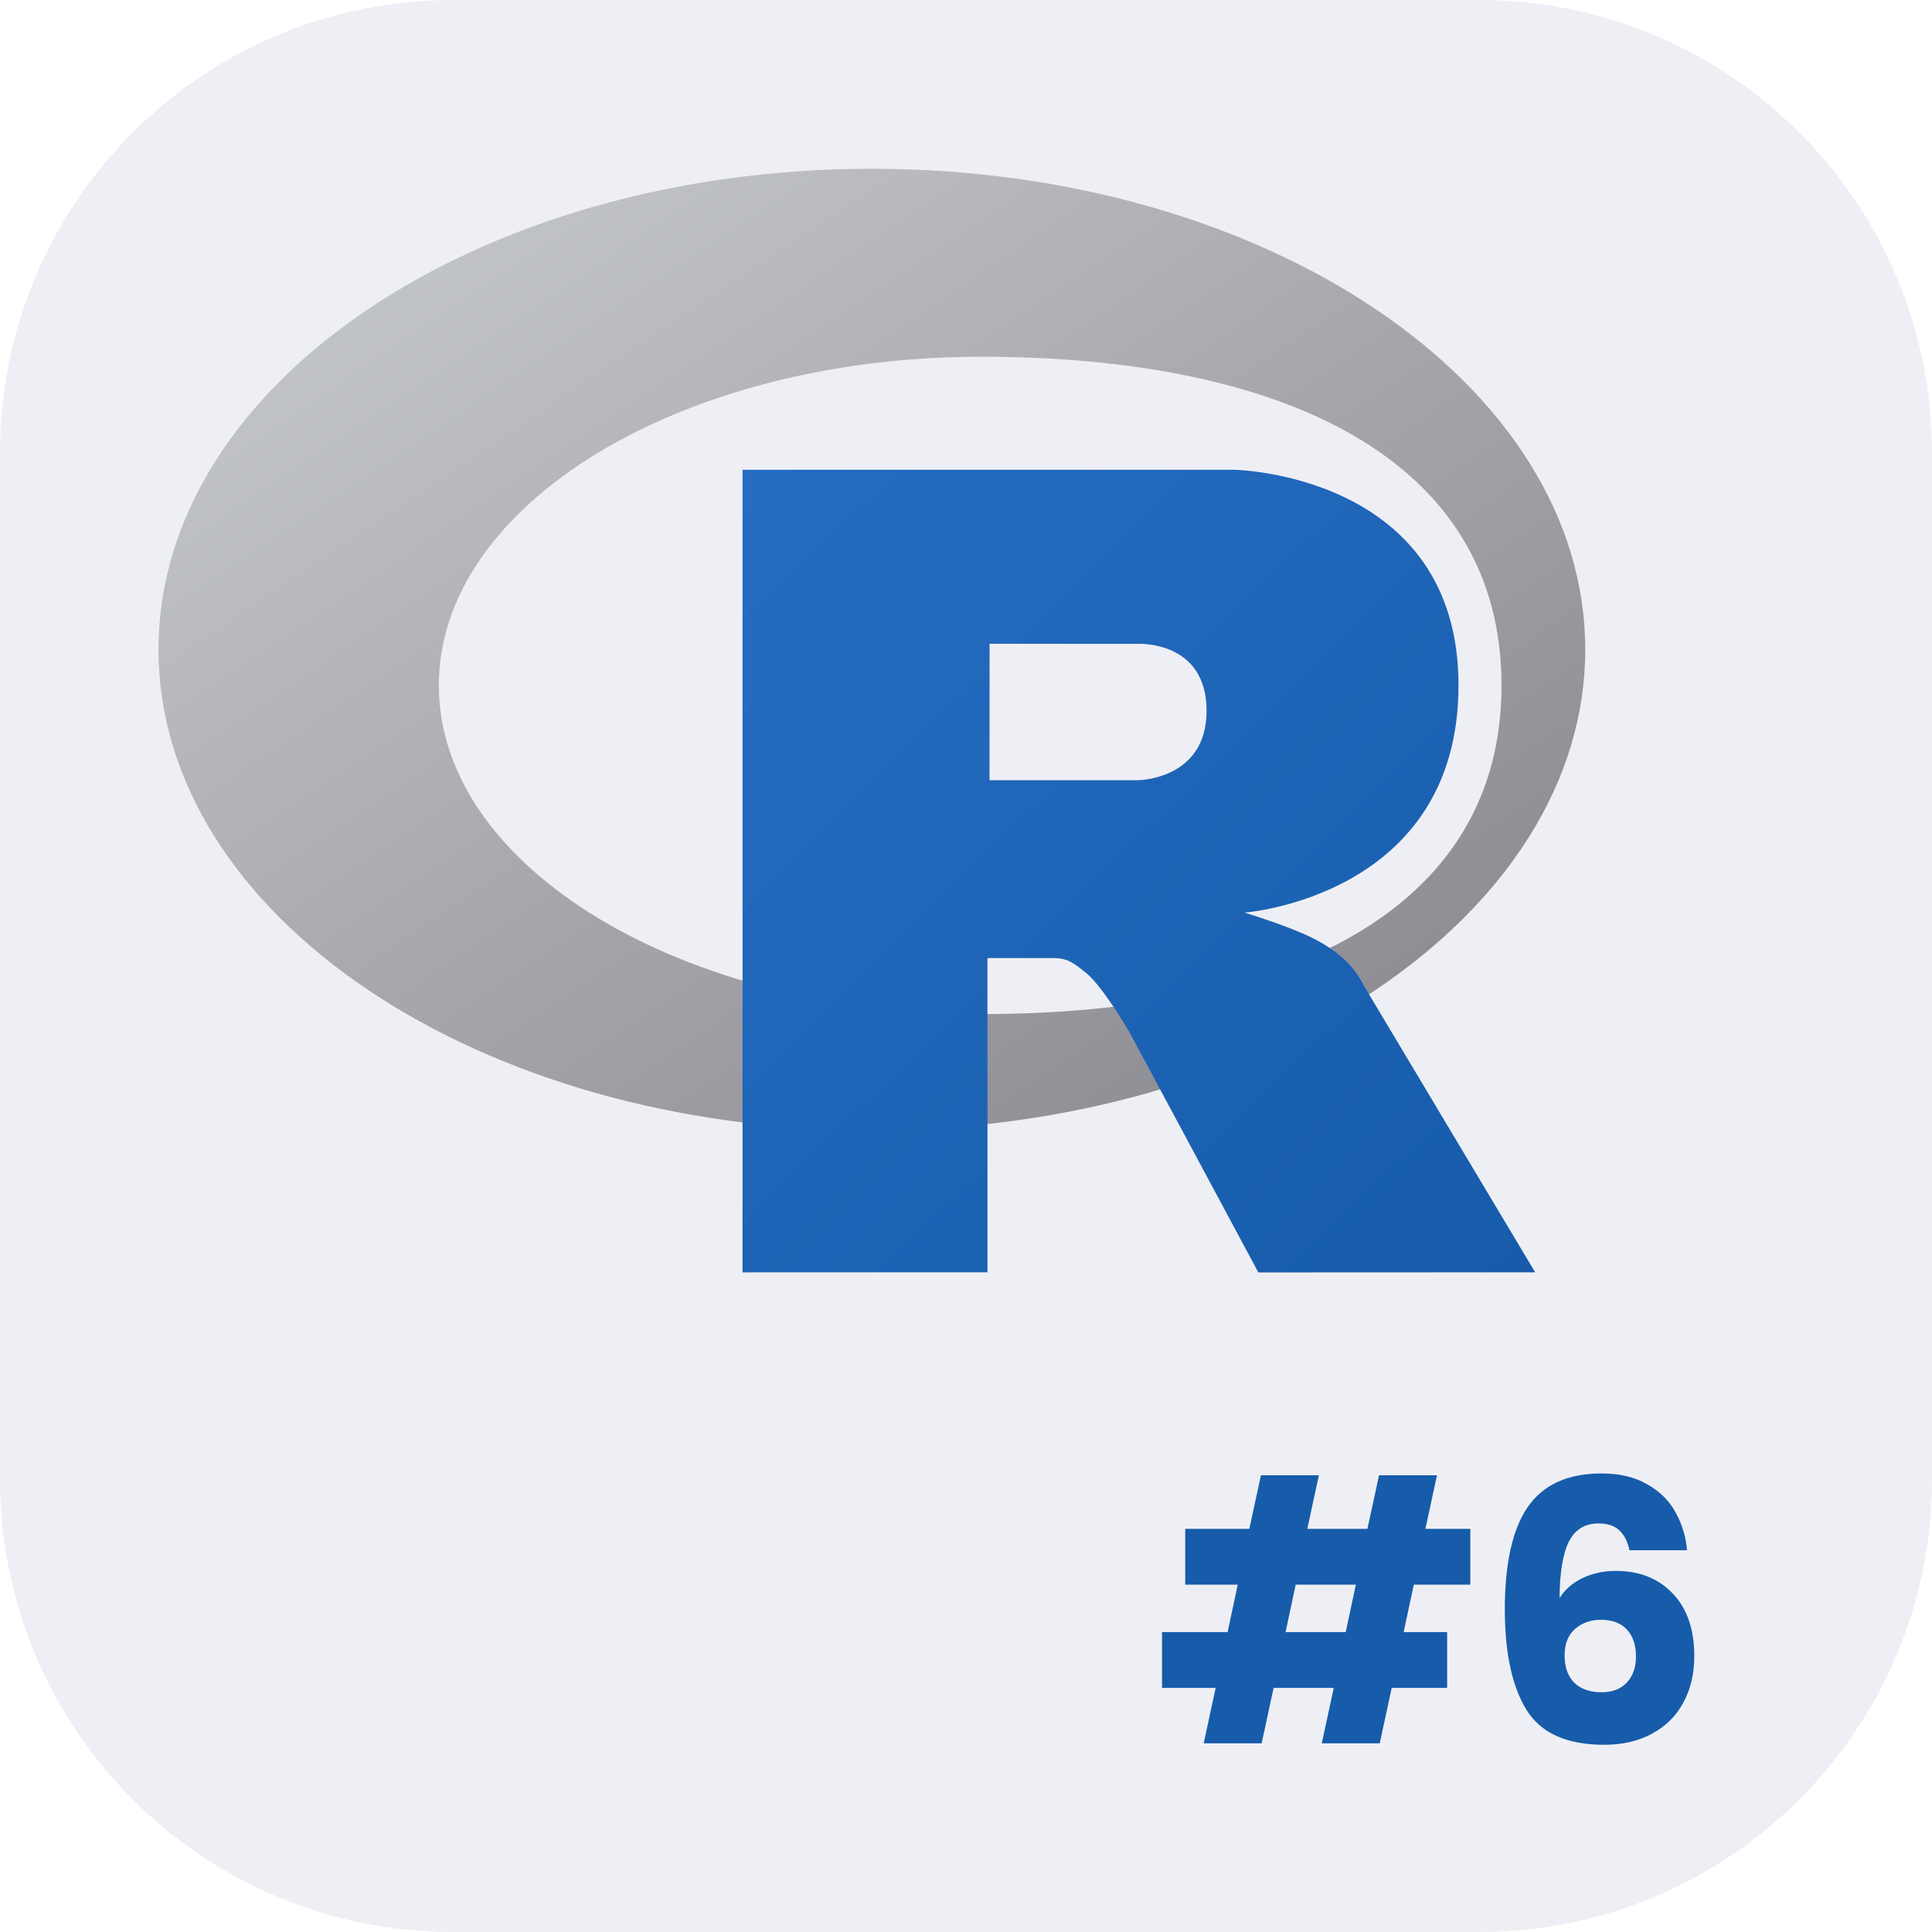 <svg width="256" height="256" viewBox="0 0 256 256" fill="none" xmlns="http://www.w3.org/2000/svg">
<path d="M196 0H60C26.863 0 0 26.863 0 60V196C0 229.137 26.863 256 60 256H196C229.137 256 256 229.137 256 196V60C256 26.863 229.137 0 196 0Z" fill="#EEEFF4"/>
<g filter="url(#filter0_d_20_1564)">
<path fill-rule="evenodd" clip-rule="evenodd" d="M117.527 151.771C65.322 151.771 23.002 123.25 23.002 88.067C23.002 52.885 65.322 24.363 117.527 24.363C169.732 24.363 212.052 52.885 212.052 88.067C212.052 123.25 169.732 151.771 117.527 151.771ZM131.995 49.269C92.315 49.269 60.148 68.768 60.148 92.82C60.148 116.872 92.315 136.37 131.995 136.37C171.675 136.37 200.958 123.04 200.958 92.82C200.958 62.609 171.675 49.269 131.995 49.269Z" fill="url(#paint0_linear_20_1564)"/>
<path fill-rule="evenodd" clip-rule="evenodd" d="M166.891 122.926C166.891 122.926 172.649 124.65 175.995 126.33C177.156 126.913 179.164 128.076 180.613 129.604C182.032 131.1 182.724 132.615 182.724 132.615L205.418 170.589L168.738 170.605L151.585 138.639C151.585 138.639 148.073 132.65 145.911 130.913C144.109 129.465 143.34 128.949 141.557 128.949C140.316 128.949 132.842 128.949 132.842 128.949L132.849 170.582L100.391 170.595V64.247H165.571C165.571 64.247 195.259 64.779 195.259 92.809C195.259 120.839 166.891 122.926 166.891 122.926ZM152.773 87.316L133.123 87.303L133.113 105.386L152.773 105.38C152.773 105.38 161.877 105.352 161.877 96.181C161.877 86.826 152.773 87.316 152.773 87.316Z" fill="url(#paint1_linear_20_1564)"/>
</g>
<path d="M187.336 209.976L185.992 216.264H191.752V223.656H184.408L182.824 231H175.144L176.728 223.656H168.76L167.176 231H159.496L161.08 223.656H153.976V216.264H162.664L164.008 209.976H157.048V202.584H165.544L167.08 195.48H174.76L173.224 202.584H181.192L182.728 195.48H190.408L188.872 202.584H194.824V209.976H187.336ZM179.656 209.976H171.688L170.344 216.264H178.312L179.656 209.976ZM215.91 205.416C215.654 204.232 215.206 203.352 214.566 202.776C213.926 202.168 213.014 201.864 211.83 201.864C210.006 201.864 208.694 202.664 207.894 204.264C207.094 205.832 206.678 208.328 206.646 211.752C207.35 210.632 208.358 209.752 209.67 209.112C211.014 208.472 212.486 208.152 214.086 208.152C217.222 208.152 219.734 209.144 221.622 211.128C223.542 213.112 224.502 215.88 224.502 219.432C224.502 221.768 224.022 223.816 223.062 225.576C222.134 227.336 220.758 228.712 218.934 229.704C217.142 230.696 215.014 231.192 212.55 231.192C207.622 231.192 204.198 229.656 202.278 226.584C200.358 223.48 199.398 219.032 199.398 213.24C199.398 207.16 200.406 202.648 202.422 199.704C204.47 196.728 207.734 195.24 212.214 195.24C214.614 195.24 216.63 195.72 218.262 196.68C219.926 197.608 221.174 198.84 222.006 200.376C222.87 201.912 223.382 203.592 223.542 205.416H215.91ZM212.118 214.632C210.742 214.632 209.59 215.048 208.662 215.88C207.766 216.68 207.318 217.832 207.318 219.336C207.318 220.872 207.734 222.072 208.566 222.936C209.43 223.8 210.646 224.232 212.214 224.232C213.622 224.232 214.726 223.816 215.526 222.984C216.358 222.12 216.774 220.952 216.774 219.48C216.774 217.976 216.374 216.792 215.574 215.928C214.774 215.064 213.622 214.632 212.118 214.632Z" fill="#165CAA"/>
<defs>
<filter id="filter0_d_20_1564" x="16" y="5" width="207" height="180" filterUnits="userSpaceOnUse" color-interpolation-filters="sRGB">
<feFlood flood-opacity="0" result="BackgroundImageFix"/>
<feColorMatrix in="SourceAlpha" type="matrix" values="0 0 0 0 0 0 0 0 0 0 0 0 0 0 0 0 0 0 127 0" result="hardAlpha"/>
<feOffset dx="-2" dy="-2"/>
<feGaussianBlur stdDeviation="2"/>
<feComposite in2="hardAlpha" operator="out"/>
<feColorMatrix type="matrix" values="0 0 0 0 0 0 0 0 0 0 0 0 0 0 0 0 0 0 0.25 0"/>
<feBlend mode="normal" in2="BackgroundImageFix" result="effect1_dropShadow_20_1564"/>
<feBlend mode="normal" in="SourceGraphic" in2="effect1_dropShadow_20_1564" result="shape"/>
</filter>
<linearGradient id="paint0_linear_20_1564" x1="23.002" y1="24.363" x2="141.094" y2="199.592" gradientUnits="userSpaceOnUse">
<stop stop-color="#CBCED0"/>
<stop offset="1" stop-color="#84838B"/>
</linearGradient>
<linearGradient id="paint1_linear_20_1564" x1="100.391" y1="64.264" x2="204.602" y2="171.383" gradientUnits="userSpaceOnUse">
<stop stop-color="#266CC2"/>
<stop offset="1" stop-color="#165CAA"/>
</linearGradient>
</defs>
</svg>
